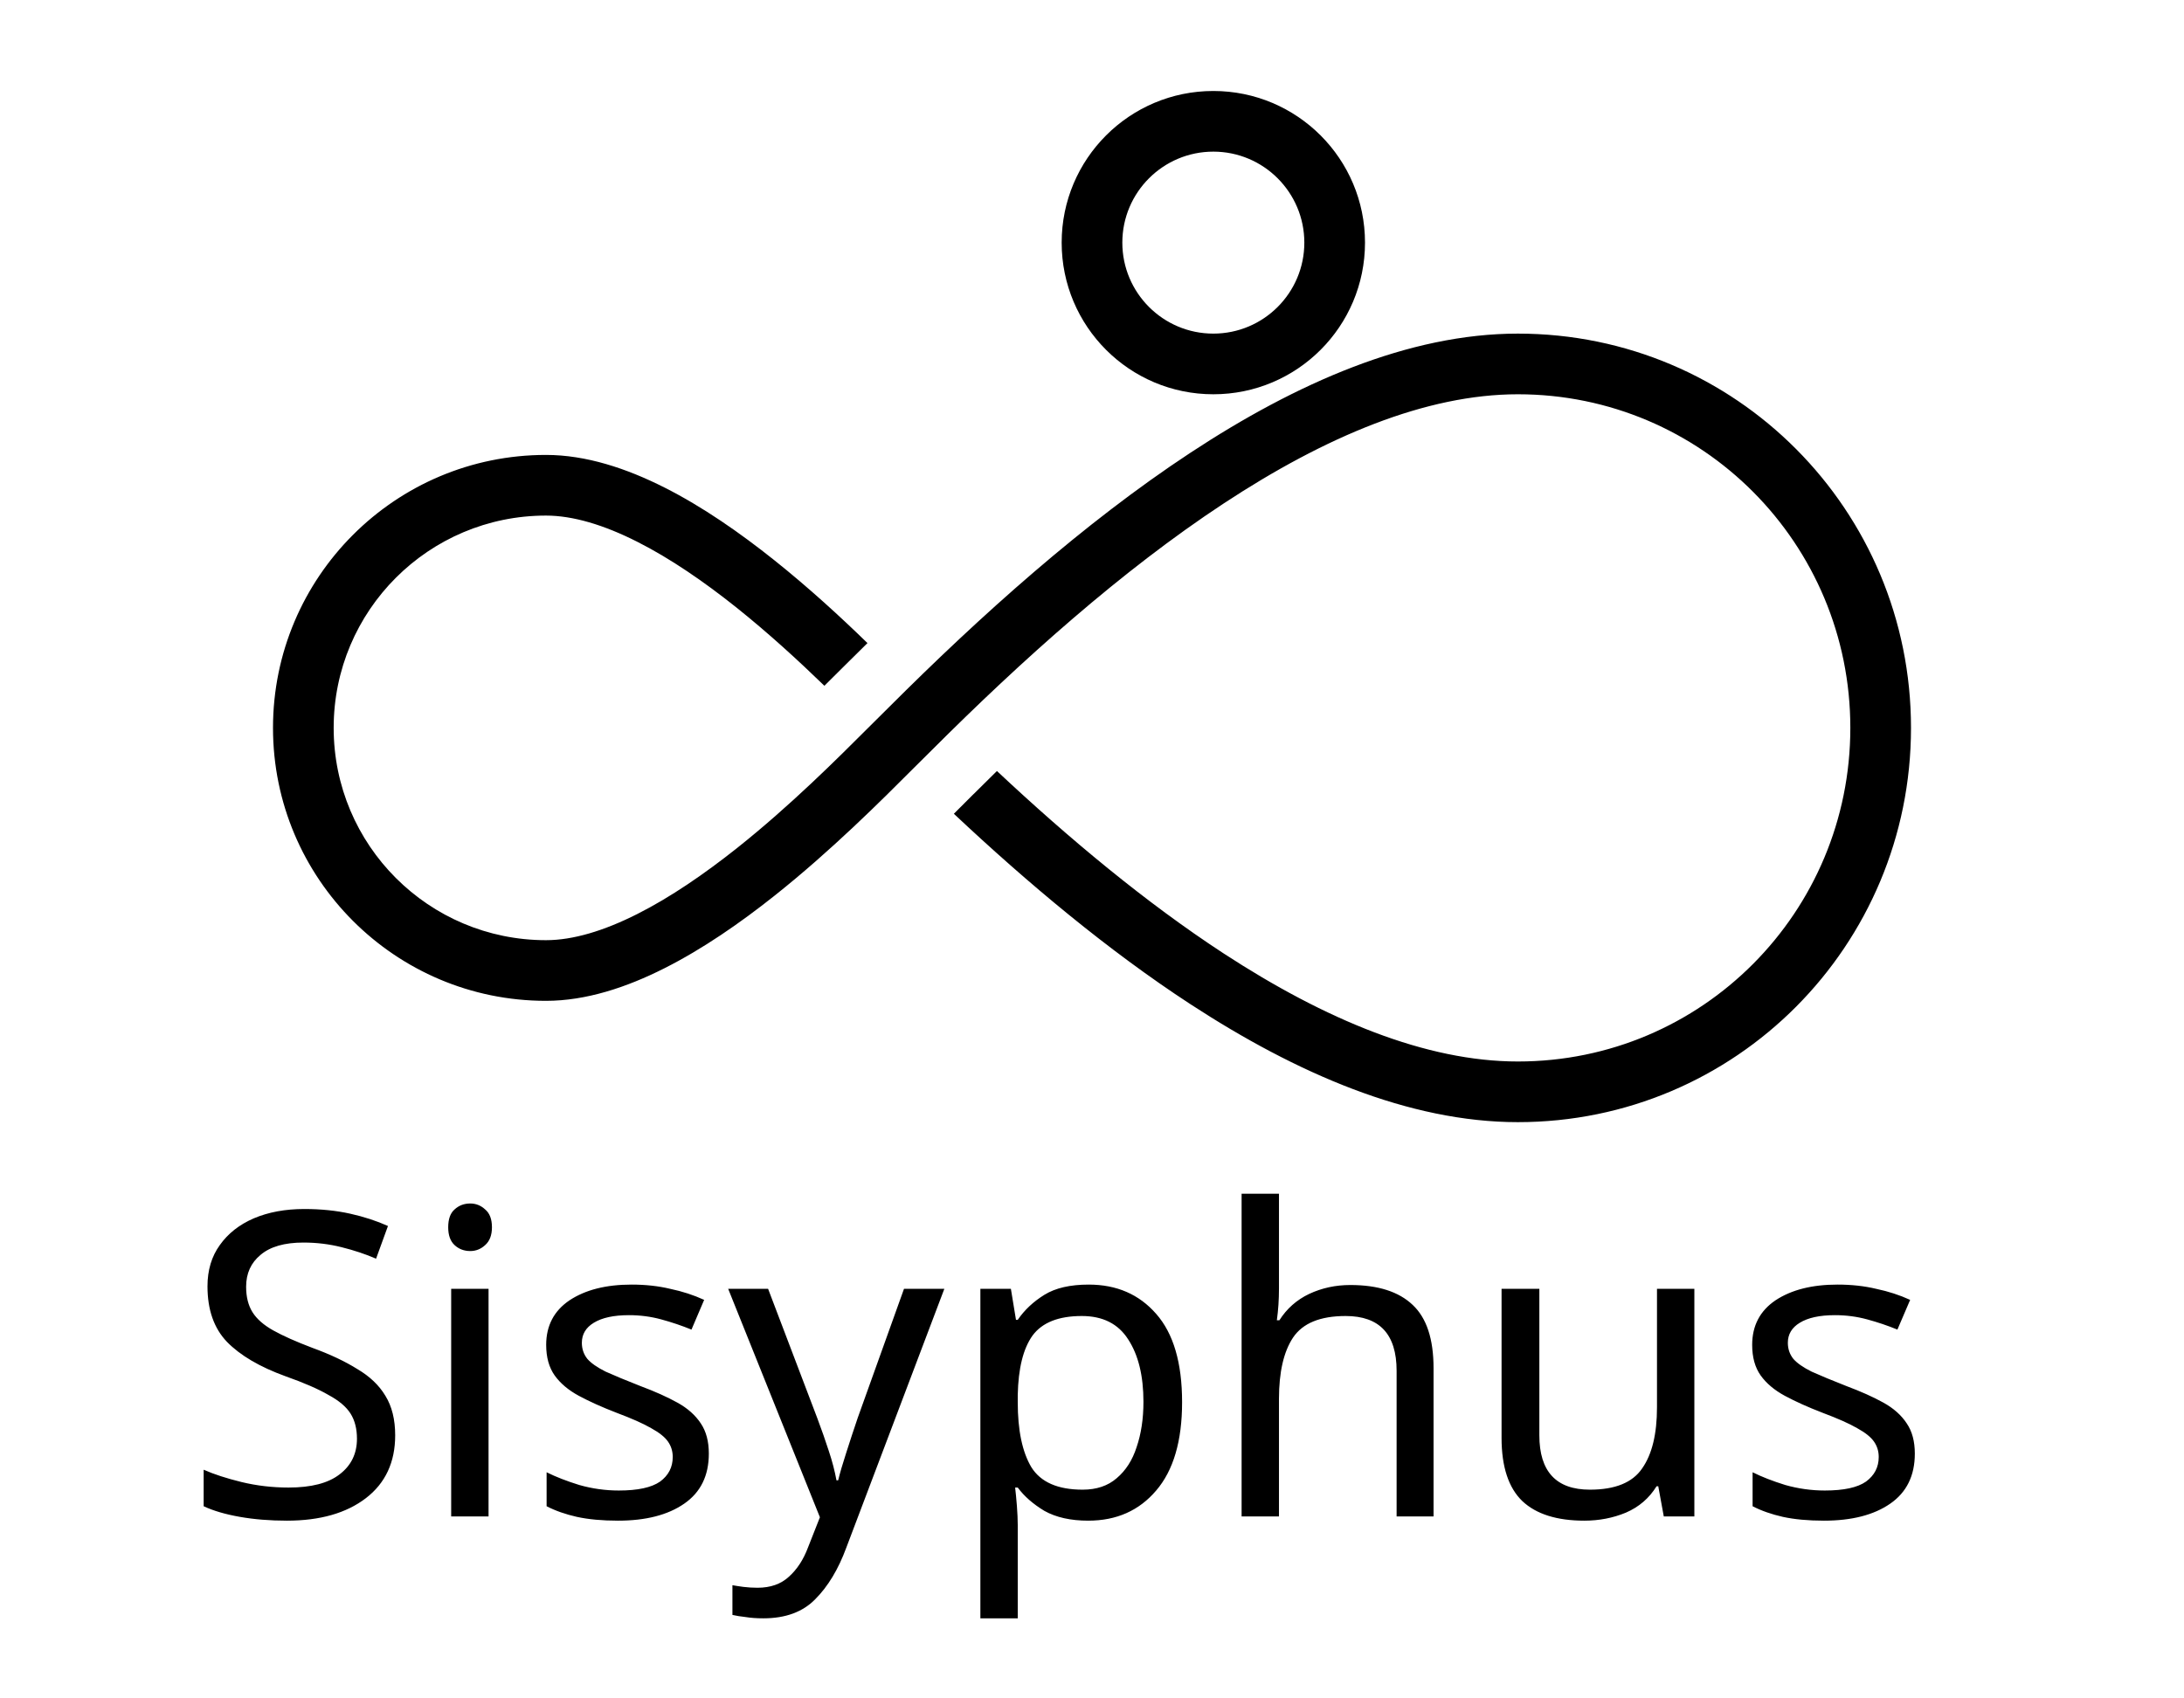 <svg width="36" height="28" viewBox="0 0 36 28" fill="none" xmlns="http://www.w3.org/2000/svg">
<path d="M6.514 23.663C6.514 24.106 6.353 24.452 6.031 24.699C5.709 24.946 5.275 25.07 4.729 25.07C4.449 25.07 4.19 25.049 3.952 25.007C3.714 24.965 3.516 24.907 3.357 24.832V24.23C3.525 24.305 3.733 24.372 3.98 24.433C4.232 24.494 4.491 24.524 4.757 24.524C5.13 24.524 5.41 24.452 5.597 24.307C5.788 24.162 5.884 23.966 5.884 23.719C5.884 23.556 5.849 23.418 5.779 23.306C5.709 23.194 5.588 23.091 5.415 22.998C5.247 22.9 5.011 22.797 4.708 22.69C4.283 22.536 3.961 22.347 3.742 22.123C3.527 21.899 3.42 21.593 3.42 21.206C3.42 20.94 3.488 20.714 3.623 20.527C3.758 20.336 3.945 20.189 4.183 20.086C4.426 19.983 4.703 19.932 5.016 19.932C5.291 19.932 5.543 19.958 5.772 20.009C6.001 20.06 6.208 20.128 6.395 20.212L6.199 20.751C6.026 20.676 5.837 20.613 5.632 20.562C5.431 20.511 5.221 20.485 5.002 20.485C4.689 20.485 4.454 20.553 4.295 20.688C4.136 20.819 4.057 20.994 4.057 21.213C4.057 21.381 4.092 21.521 4.162 21.633C4.232 21.745 4.346 21.845 4.505 21.934C4.664 22.023 4.878 22.118 5.149 22.221C5.443 22.328 5.69 22.445 5.891 22.571C6.096 22.692 6.25 22.839 6.353 23.012C6.46 23.185 6.514 23.402 6.514 23.663ZM7.752 19.841C7.845 19.841 7.927 19.874 7.997 19.939C8.071 20 8.109 20.098 8.109 20.233C8.109 20.364 8.071 20.462 7.997 20.527C7.927 20.592 7.845 20.625 7.752 20.625C7.649 20.625 7.563 20.592 7.493 20.527C7.423 20.462 7.388 20.364 7.388 20.233C7.388 20.098 7.423 20 7.493 19.939C7.563 19.874 7.649 19.841 7.752 19.841ZM8.053 21.248V25H7.437V21.248H8.053ZM11.684 23.964C11.684 24.328 11.549 24.603 11.278 24.79C11.008 24.977 10.644 25.07 10.187 25.07C9.925 25.07 9.699 25.049 9.507 25.007C9.321 24.965 9.155 24.907 9.01 24.832V24.272C9.16 24.347 9.339 24.417 9.549 24.482C9.764 24.543 9.981 24.573 10.2 24.573C10.513 24.573 10.739 24.524 10.88 24.426C11.02 24.323 11.089 24.188 11.089 24.02C11.089 23.927 11.064 23.843 11.012 23.768C10.961 23.693 10.868 23.619 10.732 23.544C10.602 23.469 10.413 23.385 10.165 23.292C9.923 23.199 9.715 23.105 9.542 23.012C9.37 22.919 9.237 22.807 9.143 22.676C9.05 22.545 9.003 22.377 9.003 22.172C9.003 21.855 9.132 21.61 9.388 21.437C9.65 21.264 9.99 21.178 10.411 21.178C10.639 21.178 10.851 21.201 11.047 21.248C11.248 21.29 11.435 21.351 11.607 21.43L11.398 21.92C11.239 21.855 11.073 21.799 10.9 21.752C10.728 21.705 10.55 21.682 10.368 21.682C10.117 21.682 9.923 21.724 9.787 21.808C9.657 21.887 9.591 21.997 9.591 22.137C9.591 22.24 9.622 22.328 9.682 22.403C9.743 22.473 9.843 22.543 9.983 22.613C10.128 22.678 10.319 22.758 10.557 22.851C10.796 22.94 10.998 23.031 11.166 23.124C11.335 23.217 11.463 23.332 11.552 23.467C11.64 23.598 11.684 23.763 11.684 23.964ZM12.003 21.248H12.661L13.473 23.383C13.543 23.57 13.606 23.749 13.662 23.922C13.718 24.09 13.76 24.251 13.788 24.405H13.816C13.844 24.288 13.888 24.137 13.949 23.95C14.01 23.759 14.073 23.567 14.138 23.376L14.901 21.248H15.566L13.949 25.518C13.818 25.873 13.648 26.155 13.438 26.365C13.233 26.575 12.948 26.68 12.584 26.68C12.472 26.68 12.374 26.673 12.29 26.659C12.206 26.65 12.134 26.638 12.073 26.624V26.134C12.124 26.143 12.185 26.153 12.255 26.162C12.33 26.171 12.407 26.176 12.486 26.176C12.701 26.176 12.873 26.115 13.004 25.994C13.139 25.873 13.244 25.712 13.319 25.511L13.515 25.014L12.003 21.248ZM17.945 21.178C18.407 21.178 18.777 21.339 19.058 21.661C19.342 21.983 19.485 22.468 19.485 23.117C19.485 23.756 19.342 24.242 19.058 24.573C18.777 24.904 18.404 25.07 17.938 25.07C17.648 25.07 17.408 25.016 17.216 24.909C17.03 24.797 16.883 24.669 16.776 24.524H16.733C16.743 24.603 16.752 24.704 16.762 24.825C16.771 24.946 16.776 25.051 16.776 25.14V26.68H16.16V21.248H16.663L16.747 21.759H16.776C16.887 21.596 17.035 21.458 17.216 21.346C17.398 21.234 17.641 21.178 17.945 21.178ZM17.832 21.696C17.45 21.696 17.179 21.803 17.02 22.018C16.866 22.233 16.785 22.559 16.776 22.998V23.117C16.776 23.579 16.85 23.936 17 24.188C17.154 24.435 17.436 24.559 17.846 24.559C18.075 24.559 18.262 24.496 18.407 24.37C18.556 24.244 18.666 24.074 18.735 23.859C18.81 23.64 18.848 23.39 18.848 23.11C18.848 22.681 18.764 22.338 18.596 22.081C18.432 21.824 18.178 21.696 17.832 21.696ZM21.082 21.241C21.082 21.428 21.07 21.603 21.047 21.766H21.089C21.21 21.575 21.374 21.43 21.579 21.332C21.789 21.234 22.015 21.185 22.258 21.185C22.715 21.185 23.058 21.295 23.287 21.514C23.516 21.729 23.63 22.076 23.63 22.557V25H23.021V22.599C23.021 21.997 22.741 21.696 22.181 21.696C21.761 21.696 21.472 21.815 21.313 22.053C21.159 22.286 21.082 22.622 21.082 23.061V25H20.466V19.68H21.082V21.241ZM27.929 21.248V25H27.425L27.334 24.503H27.306C27.185 24.699 27.017 24.844 26.802 24.937C26.588 25.026 26.359 25.07 26.116 25.07C25.664 25.07 25.323 24.963 25.094 24.748C24.866 24.529 24.751 24.181 24.751 23.705V21.248H25.374V23.663C25.374 24.26 25.652 24.559 26.207 24.559C26.623 24.559 26.91 24.442 27.068 24.209C27.232 23.976 27.313 23.64 27.313 23.201V21.248H27.929ZM31.563 23.964C31.563 24.328 31.428 24.603 31.157 24.79C30.887 24.977 30.523 25.07 30.065 25.07C29.804 25.07 29.578 25.049 29.386 25.007C29.2 24.965 29.034 24.907 28.889 24.832V24.272C29.039 24.347 29.218 24.417 29.428 24.482C29.643 24.543 29.86 24.573 30.079 24.573C30.392 24.573 30.618 24.524 30.758 24.426C30.898 24.323 30.968 24.188 30.968 24.02C30.968 23.927 30.943 23.843 30.891 23.768C30.84 23.693 30.747 23.619 30.611 23.544C30.481 23.469 30.292 23.385 30.044 23.292C29.802 23.199 29.594 23.105 29.421 23.012C29.249 22.919 29.116 22.807 29.022 22.676C28.929 22.545 28.882 22.377 28.882 22.172C28.882 21.855 29.011 21.61 29.267 21.437C29.529 21.264 29.869 21.178 30.289 21.178C30.518 21.178 30.73 21.201 30.926 21.248C31.127 21.29 31.314 21.351 31.486 21.43L31.276 21.92C31.118 21.855 30.952 21.799 30.779 21.752C30.607 21.705 30.429 21.682 30.247 21.682C29.995 21.682 29.802 21.724 29.666 21.808C29.536 21.887 29.47 21.997 29.47 22.137C29.47 22.24 29.501 22.328 29.561 22.403C29.622 22.473 29.722 22.543 29.862 22.613C30.007 22.678 30.198 22.758 30.436 22.851C30.674 22.94 30.877 23.031 31.045 23.124C31.213 23.217 31.342 23.332 31.43 23.467C31.519 23.598 31.563 23.763 31.563 23.964Z" fill="black"/>
<path fill-rule="evenodd" clip-rule="evenodd" d="M20 1.5C18.619 1.5 17.5 2.619 17.5 4C17.5 5.381 18.619 6.5 20 6.5C21.381 6.5 22.5 5.381 22.5 4C22.5 2.619 21.381 1.5 20 1.5ZM18.5 4C18.5 3.172 19.172 2.5 20 2.5C20.828 2.5 21.5 3.172 21.5 4C21.5 4.828 20.828 5.5 20 5.5C19.172 5.5 18.5 4.828 18.5 4Z" fill="black"/>
<path d="M25.02 6.5C28.056 6.5 30.5 8.96 30.5 12C30.5 15.04 28.056 17.5 25.02 17.5C23.505 17.5 21.849 16.814 20.166 15.716C18.887 14.88 17.622 13.826 16.433 12.711C16.308 12.834 16.184 12.956 16.061 13.079L16.056 13.085L16.05 13.089C15.976 13.162 15.886 13.252 15.784 13.355L15.723 13.416C16.948 14.567 18.268 15.671 19.619 16.553C21.369 17.695 23.222 18.5 25.02 18.5C28.613 18.5 31.5 15.588 31.5 12C31.5 8.412 28.613 5.5 25.02 5.5C23.22 5.5 21.366 6.316 19.618 7.467C17.862 8.623 16.158 10.154 14.648 11.664C14.559 11.751 14.457 11.853 14.345 11.965C13.809 12.501 13.028 13.283 12.143 13.986C11.608 14.41 11.05 14.794 10.504 15.069C9.953 15.347 9.444 15.5 9 15.5C7.067 15.5 5.5 13.933 5.5 12C5.5 10.067 7.067 8.5 9 8.5C9.444 8.5 9.953 8.653 10.503 8.931C11.05 9.207 11.608 9.592 12.142 10.018C12.671 10.441 13.164 10.894 13.589 11.306L13.625 11.27C13.741 11.155 13.848 11.048 13.944 10.953C14.061 10.836 14.18 10.719 14.299 10.602C13.854 10.169 13.329 9.687 12.765 9.237C12.2 8.786 11.584 8.356 10.954 8.038C10.329 7.722 9.66 7.5 9 7.5C6.515 7.5 4.5 9.515 4.5 12C4.5 14.485 6.515 16.5 9 16.5C9.66 16.5 10.329 16.278 10.954 15.962C11.583 15.645 12.2 15.217 12.764 14.769C13.7 14.026 14.532 13.193 15.064 12.66C15.172 12.552 15.268 12.456 15.35 12.376L15.354 12.372C16.843 10.883 18.492 9.405 20.168 8.302C21.851 7.194 23.507 6.5 25.02 6.5Z" fill="black"/>
</svg>
